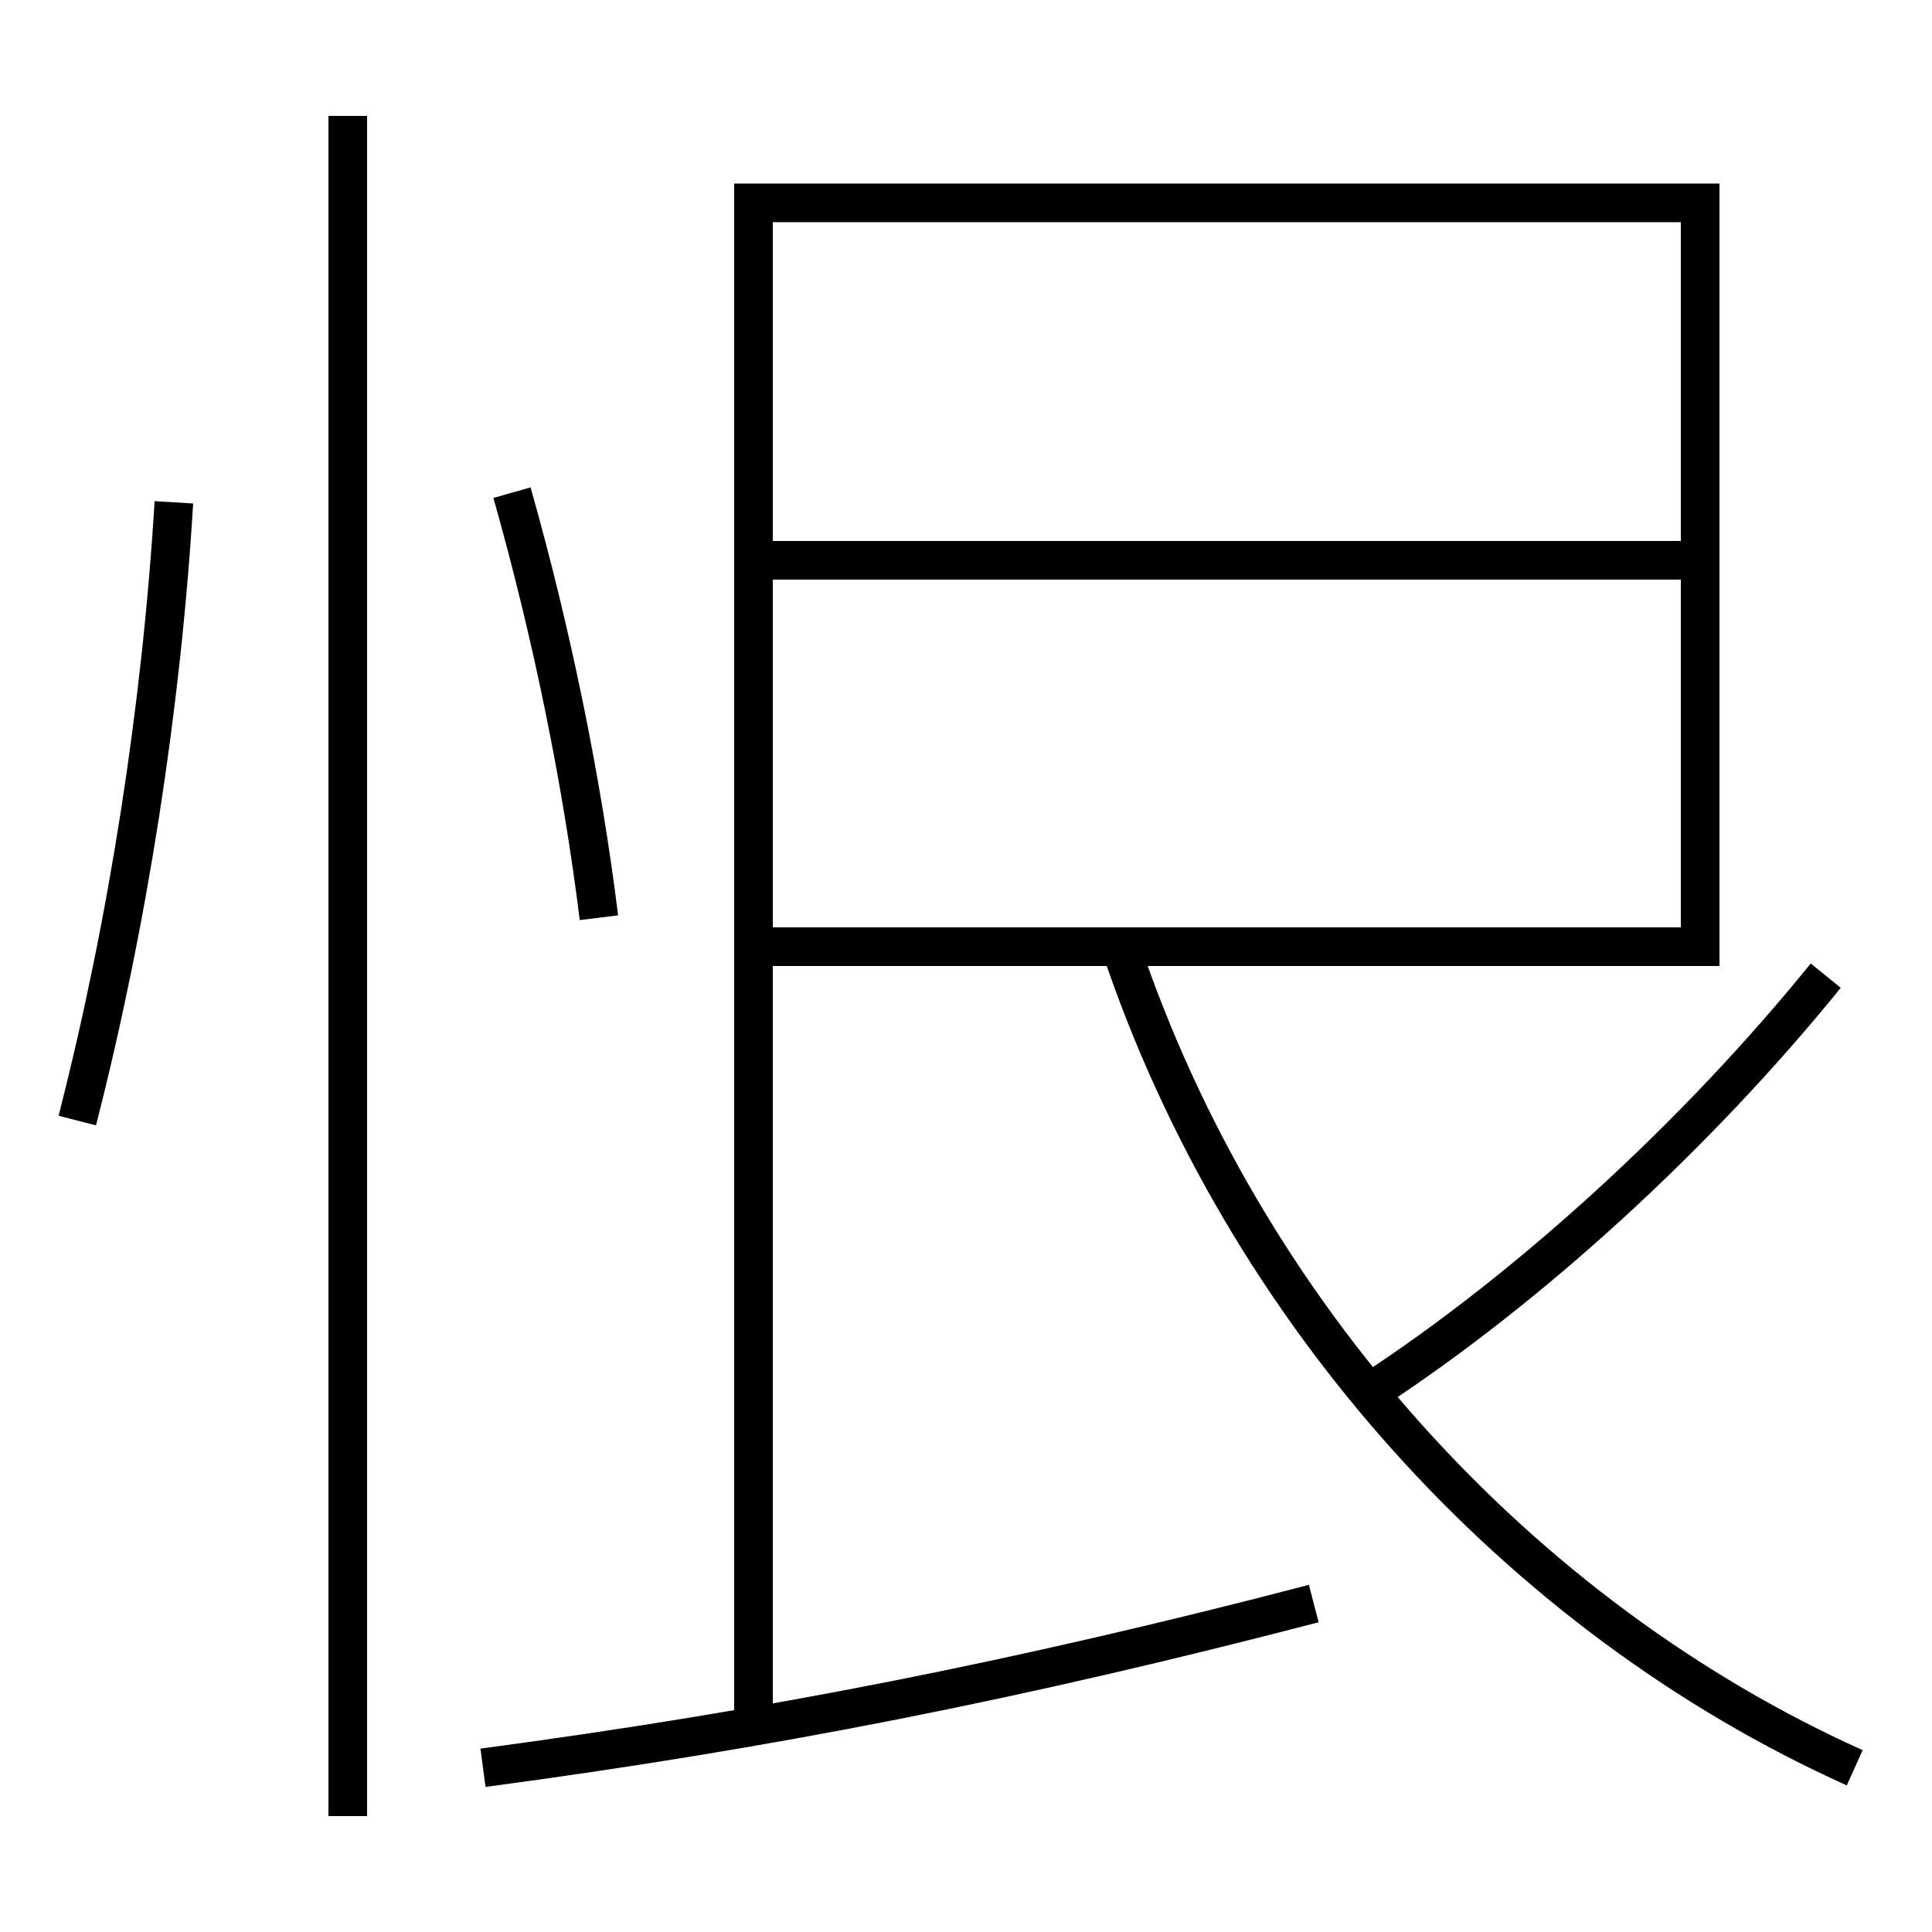 <?xml version='1.0' encoding='utf-8'?>
<svg xmlns="http://www.w3.org/2000/svg" height="100px" version="1.0" viewBox="0 0 100 100" width="100px" x="0px" y="0px">
<line fill="none" stroke="#000000" stroke-width="2" x1="40" x2="88" y1="29" y2="29" /><line fill="none" stroke="#000000" stroke-width="2" x1="18" x2="18" y1="94" y2="6" /><polyline fill="none" points="40,49 88,49 88,10.5 39,10.5 39,89.5" stroke="#000000" stroke-width="2" /><path d="M58,49 c6.367,18.978 20.633,34.684 38,42.5" fill="none" stroke="#000000" stroke-width="2" /><path d="M25,91.5 c14.748,-1.968 27.748,-4.525 43,-8.5" fill="none" stroke="#000000" stroke-width="2" /><path d="M71,72 c8.207,-5.368 16.815,-13.25 23.5,-21.5" fill="none" stroke="#000000" stroke-width="2" /><path d="M4,58 c2.624,-10.247 4.357,-21.376 5,-32" fill="none" stroke="#000000" stroke-width="2" /><path d="M31,47.5 c-0.859,-6.952 -2.405,-14.611 -4.5,-22" fill="none" stroke="#000000" stroke-width="2" /></svg>